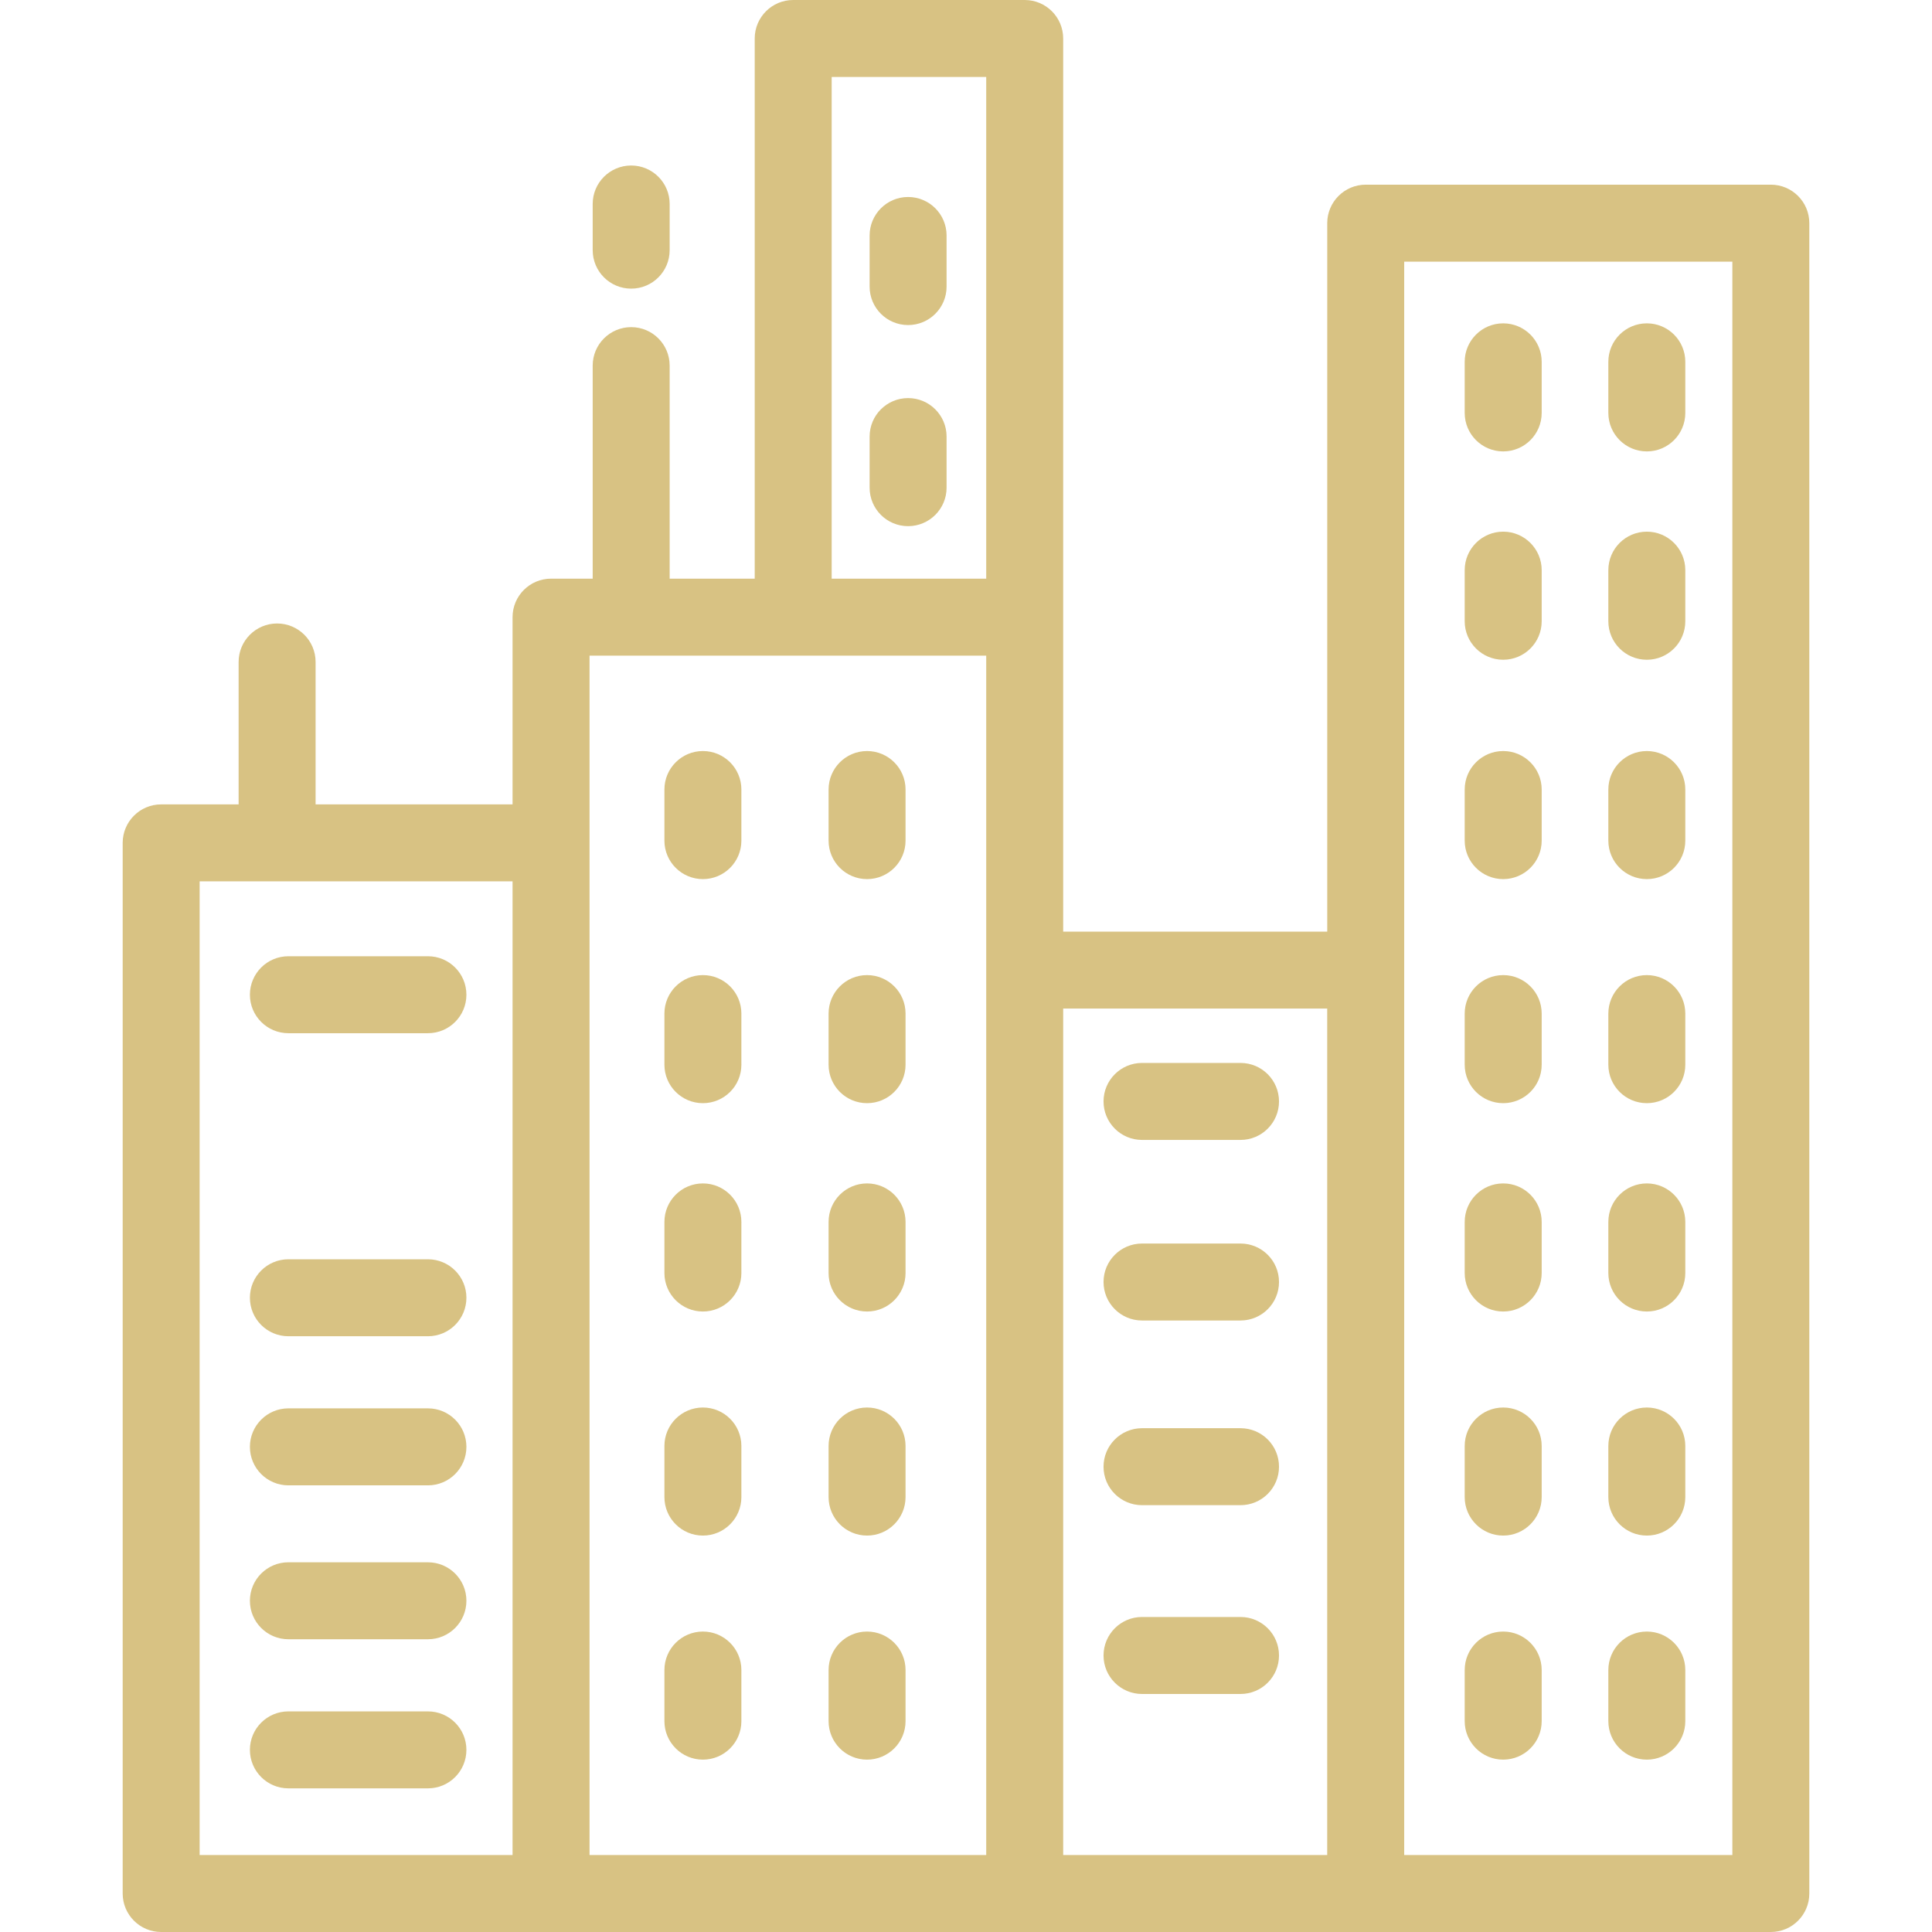 <svg width="80" height="80" viewBox="0 0 80 80" fill="none" xmlns="http://www.w3.org/2000/svg">
<g opacity="0.8">
<path d="M73.326 7.647H56.552C55.672 7.647 54.958 8.361 54.958 9.241V38.576H44.024V25.555V1.594C44.024 0.713 43.311 0 42.431 0H32.844C31.965 0 31.251 0.713 31.251 1.594V23.961H27.729V15.139C27.729 14.259 27.016 13.546 26.136 13.546C25.256 13.546 24.542 14.259 24.542 15.139V23.961H22.818C21.938 23.961 21.224 24.675 21.224 25.555V33.308H13.068V27.41C13.068 26.53 12.354 25.817 11.474 25.817C10.594 25.817 9.881 26.53 9.881 27.41V33.308H6.674C5.794 33.308 5.08 34.022 5.08 34.902V78.406C5.08 79.286 5.794 80 6.674 80H73.326C74.207 80 74.92 79.286 74.92 78.406V9.241C74.92 8.361 74.207 7.647 73.326 7.647ZM21.224 76.813H8.267V36.495H21.224V76.813ZM40.837 76.813H24.412V27.149H40.837V76.813H40.837ZM40.837 23.961H34.438V3.187H40.837V23.961ZM54.957 76.813H44.024V41.763H54.957V76.813ZM71.733 76.813H58.145V10.835H71.733V76.813Z" fill="#CEB364"/>
<path d="M29.106 31.099C28.226 31.099 27.512 31.812 27.512 32.693V34.808C27.512 35.689 28.226 36.402 29.106 36.402C29.986 36.402 30.699 35.689 30.699 34.808V32.693C30.699 31.812 29.986 31.099 29.106 31.099Z" fill="#CEB364"/>
<path d="M35.903 31.099C35.023 31.099 34.31 31.812 34.31 32.693V34.808C34.31 35.689 35.023 36.402 35.903 36.402C36.783 36.402 37.497 35.689 37.497 34.808V32.693C37.497 31.812 36.783 31.099 35.903 31.099Z" fill="#CEB364"/>
<path d="M37.602 16.484C36.722 16.484 36.009 17.198 36.009 18.078V20.194C36.009 21.074 36.722 21.787 37.602 21.787C38.482 21.787 39.196 21.074 39.196 20.194V18.078C39.196 17.198 38.483 16.484 37.602 16.484Z" fill="#CEB364"/>
<path d="M37.602 8.157C36.722 8.157 36.009 8.871 36.009 9.751V11.867C36.009 12.747 36.722 13.46 37.602 13.46C38.482 13.46 39.196 12.747 39.196 11.867V9.751C39.196 8.871 38.483 8.157 37.602 8.157Z" fill="#CEB364"/>
<path d="M29.106 40.377C28.226 40.377 27.512 41.09 27.512 41.971V44.087C27.512 44.967 28.226 45.68 29.106 45.68C29.986 45.68 30.699 44.967 30.699 44.087V41.971C30.699 41.09 29.986 40.377 29.106 40.377Z" fill="#CEB364"/>
<path d="M35.903 40.377C35.023 40.377 34.31 41.09 34.31 41.971V44.087C34.31 44.967 35.023 45.68 35.903 45.68C36.783 45.68 37.497 44.967 37.497 44.087V41.971C37.497 41.09 36.783 40.377 35.903 40.377Z" fill="#CEB364"/>
<path d="M29.106 49.003C28.226 49.003 27.512 49.717 27.512 50.597V52.713C27.512 53.593 28.226 54.307 29.106 54.307C29.986 54.307 30.699 53.593 30.699 52.713V50.597C30.699 49.717 29.986 49.003 29.106 49.003Z" fill="#CEB364"/>
<path d="M35.903 49.003C35.023 49.003 34.31 49.717 34.31 50.597V52.713C34.31 53.593 35.023 54.307 35.903 54.307C36.783 54.307 37.497 53.593 37.497 52.713V50.597C37.497 49.717 36.783 49.003 35.903 49.003Z" fill="#CEB364"/>
<path d="M29.106 58.282C28.226 58.282 27.512 58.995 27.512 59.875V61.991C27.512 62.871 28.226 63.585 29.106 63.585C29.986 63.585 30.699 62.871 30.699 61.991V59.875C30.699 58.995 29.986 58.282 29.106 58.282Z" fill="#CEB364"/>
<path d="M35.903 58.282C35.023 58.282 34.31 58.995 34.31 59.875V61.991C34.31 62.871 35.023 63.585 35.903 63.585C36.783 63.585 37.497 62.871 37.497 61.991V59.875C37.497 58.995 36.783 58.282 35.903 58.282Z" fill="#CEB364"/>
<path d="M29.106 67.559C28.226 67.559 27.512 68.273 27.512 69.153V71.269C27.512 72.149 28.226 72.863 29.106 72.863C29.986 72.863 30.699 72.149 30.699 71.269V69.153C30.699 68.273 29.986 67.559 29.106 67.559Z" fill="#CEB364"/>
<path d="M35.903 67.559C35.023 67.559 34.31 68.273 34.31 69.153V71.269C34.31 72.149 35.023 72.863 35.903 72.863C36.783 72.863 37.497 72.149 37.497 71.269V69.153C37.497 68.273 36.783 67.559 35.903 67.559Z" fill="#CEB364"/>
<path d="M62.244 31.099C61.364 31.099 60.65 31.812 60.65 32.693V34.808C60.65 35.689 61.364 36.402 62.244 36.402C63.124 36.402 63.838 35.689 63.838 34.808V32.693C63.838 31.812 63.124 31.099 62.244 31.099Z" fill="#CEB364"/>
<path d="M68.192 31.099C67.312 31.099 66.598 31.812 66.598 32.693V34.808C66.598 35.689 67.312 36.402 68.192 36.402C69.072 36.402 69.785 35.689 69.785 34.808V32.693C69.785 31.812 69.072 31.099 68.192 31.099Z" fill="#CEB364"/>
<path d="M62.244 40.377C61.364 40.377 60.65 41.09 60.65 41.971V44.087C60.65 44.967 61.364 45.68 62.244 45.68C63.124 45.68 63.838 44.967 63.838 44.087V41.971C63.838 41.09 63.124 40.377 62.244 40.377Z" fill="#CEB364"/>
<path d="M68.192 40.377C67.312 40.377 66.598 41.09 66.598 41.971V44.087C66.598 44.967 67.312 45.68 68.192 45.68C69.072 45.68 69.785 44.967 69.785 44.087V41.971C69.785 41.09 69.072 40.377 68.192 40.377Z" fill="#CEB364"/>
<path d="M62.244 49.003C61.364 49.003 60.65 49.717 60.65 50.597V52.713C60.65 53.593 61.364 54.307 62.244 54.307C63.124 54.307 63.838 53.593 63.838 52.713V50.597C63.838 49.717 63.124 49.003 62.244 49.003Z" fill="#CEB364"/>
<path d="M68.192 49.003C67.312 49.003 66.598 49.717 66.598 50.597V52.713C66.598 53.593 67.312 54.307 68.192 54.307C69.072 54.307 69.785 53.593 69.785 52.713V50.597C69.785 49.717 69.072 49.003 68.192 49.003Z" fill="#CEB364"/>
<path d="M62.244 13.389C61.364 13.389 60.65 14.102 60.65 14.982V17.098C60.65 17.979 61.364 18.692 62.244 18.692C63.124 18.692 63.838 17.979 63.838 17.098V14.982C63.838 14.102 63.124 13.389 62.244 13.389Z" fill="#CEB364"/>
<path d="M68.192 13.389C67.312 13.389 66.598 14.102 66.598 14.982V17.098C66.598 17.979 67.312 18.692 68.192 18.692C69.072 18.692 69.785 17.979 69.785 17.098V14.982C69.785 14.102 69.072 13.389 68.192 13.389Z" fill="#CEB364"/>
<path d="M62.244 22.015C61.364 22.015 60.65 22.729 60.65 23.609V25.725C60.65 26.605 61.364 27.319 62.244 27.319C63.124 27.319 63.838 26.605 63.838 25.725V23.609C63.838 22.729 63.124 22.015 62.244 22.015Z" fill="#CEB364"/>
<path d="M68.192 22.015C67.312 22.015 66.598 22.729 66.598 23.609V25.725C66.598 26.605 67.312 27.319 68.192 27.319C69.072 27.319 69.785 26.605 69.785 25.725V23.609C69.785 22.729 69.072 22.015 68.192 22.015Z" fill="#CEB364"/>
<path d="M62.244 58.282C61.364 58.282 60.65 58.995 60.65 59.875V61.991C60.65 62.871 61.364 63.585 62.244 63.585C63.124 63.585 63.838 62.871 63.838 61.991V59.875C63.838 58.995 63.124 58.282 62.244 58.282Z" fill="#CEB364"/>
<path d="M68.192 58.282C67.312 58.282 66.598 58.995 66.598 59.875V61.991C66.598 62.871 67.312 63.585 68.192 63.585C69.072 63.585 69.785 62.871 69.785 61.991V59.875C69.785 58.995 69.072 58.282 68.192 58.282Z" fill="#CEB364"/>
<path d="M62.244 67.559C61.364 67.559 60.65 68.273 60.65 69.153V71.269C60.65 72.149 61.364 72.863 62.244 72.863C63.124 72.863 63.838 72.149 63.838 71.269V69.153C63.838 68.273 63.124 67.559 62.244 67.559Z" fill="#CEB364"/>
<path d="M68.192 67.559C67.312 67.559 66.598 68.273 66.598 69.153V71.269C66.598 72.149 67.312 72.863 68.192 72.863C69.072 72.863 69.785 72.149 69.785 71.269V69.153C69.785 68.273 69.072 67.559 68.192 67.559Z" fill="#CEB364"/>
<path d="M17.719 39.596H11.942C11.062 39.596 10.348 40.309 10.348 41.19C10.348 42.07 11.062 42.783 11.942 42.783H17.72C18.6 42.783 19.313 42.07 19.313 41.19C19.313 40.309 18.6 39.596 17.719 39.596Z" fill="#CEB364"/>
<path d="M17.719 52.144H11.942C11.062 52.144 10.348 52.857 10.348 53.737C10.348 54.617 11.062 55.331 11.942 55.331H17.72C18.6 55.331 19.313 54.617 19.313 53.737C19.313 52.857 18.6 52.144 17.719 52.144Z" fill="#CEB364"/>
<path d="M17.719 58.317H11.942C11.062 58.317 10.348 59.031 10.348 59.911C10.348 60.791 11.062 61.505 11.942 61.505H17.72C18.6 61.505 19.313 60.791 19.313 59.911C19.313 59.031 18.6 58.317 17.719 58.317Z" fill="#CEB364"/>
<path d="M17.719 64.691H11.942C11.062 64.691 10.348 65.404 10.348 66.284C10.348 67.164 11.062 67.878 11.942 67.878H17.72C18.6 67.878 19.313 67.164 19.313 66.284C19.313 65.404 18.6 64.691 17.719 64.691Z" fill="#CEB364"/>
<path d="M17.719 70.865H11.942C11.062 70.865 10.348 71.578 10.348 72.458C10.348 73.338 11.062 74.052 11.942 74.052H17.72C18.6 74.052 19.313 73.338 19.313 72.458C19.313 71.578 18.6 70.865 17.719 70.865Z" fill="#CEB364"/>
<path d="M51.367 44.014H47.289C46.409 44.014 45.695 44.728 45.695 45.608C45.695 46.488 46.409 47.202 47.289 47.202H51.367C52.248 47.202 52.961 46.488 52.961 45.608C52.961 44.728 52.248 44.014 51.367 44.014Z" fill="#CEB364"/>
<path d="M51.367 51.492H47.289C46.409 51.492 45.695 52.205 45.695 53.085C45.695 53.965 46.409 54.679 47.289 54.679H51.367C52.248 54.679 52.961 53.965 52.961 53.085C52.961 52.205 52.248 51.492 51.367 51.492Z" fill="#CEB364"/>
<path d="M51.367 59.139H47.289C46.409 59.139 45.695 59.852 45.695 60.733C45.695 61.613 46.409 62.326 47.289 62.326H51.367C52.248 62.326 52.961 61.613 52.961 60.733C52.961 59.852 52.248 59.139 51.367 59.139Z" fill="#CEB364"/>
<path d="M51.367 66.956H47.289C46.409 66.956 45.695 67.67 45.695 68.55C45.695 69.43 46.409 70.144 47.289 70.144H51.367C52.248 70.144 52.961 69.43 52.961 68.55C52.961 67.67 52.248 66.956 51.367 66.956Z" fill="#CEB364"/>
<path d="M26.136 6.853C25.256 6.853 24.542 7.566 24.542 8.446V10.358C24.542 11.239 25.256 11.952 26.136 11.952C27.016 11.952 27.729 11.239 27.729 10.358V8.446C27.729 7.566 27.016 6.853 26.136 6.853Z" fill="#CEB364"/>
</g>
</svg>
